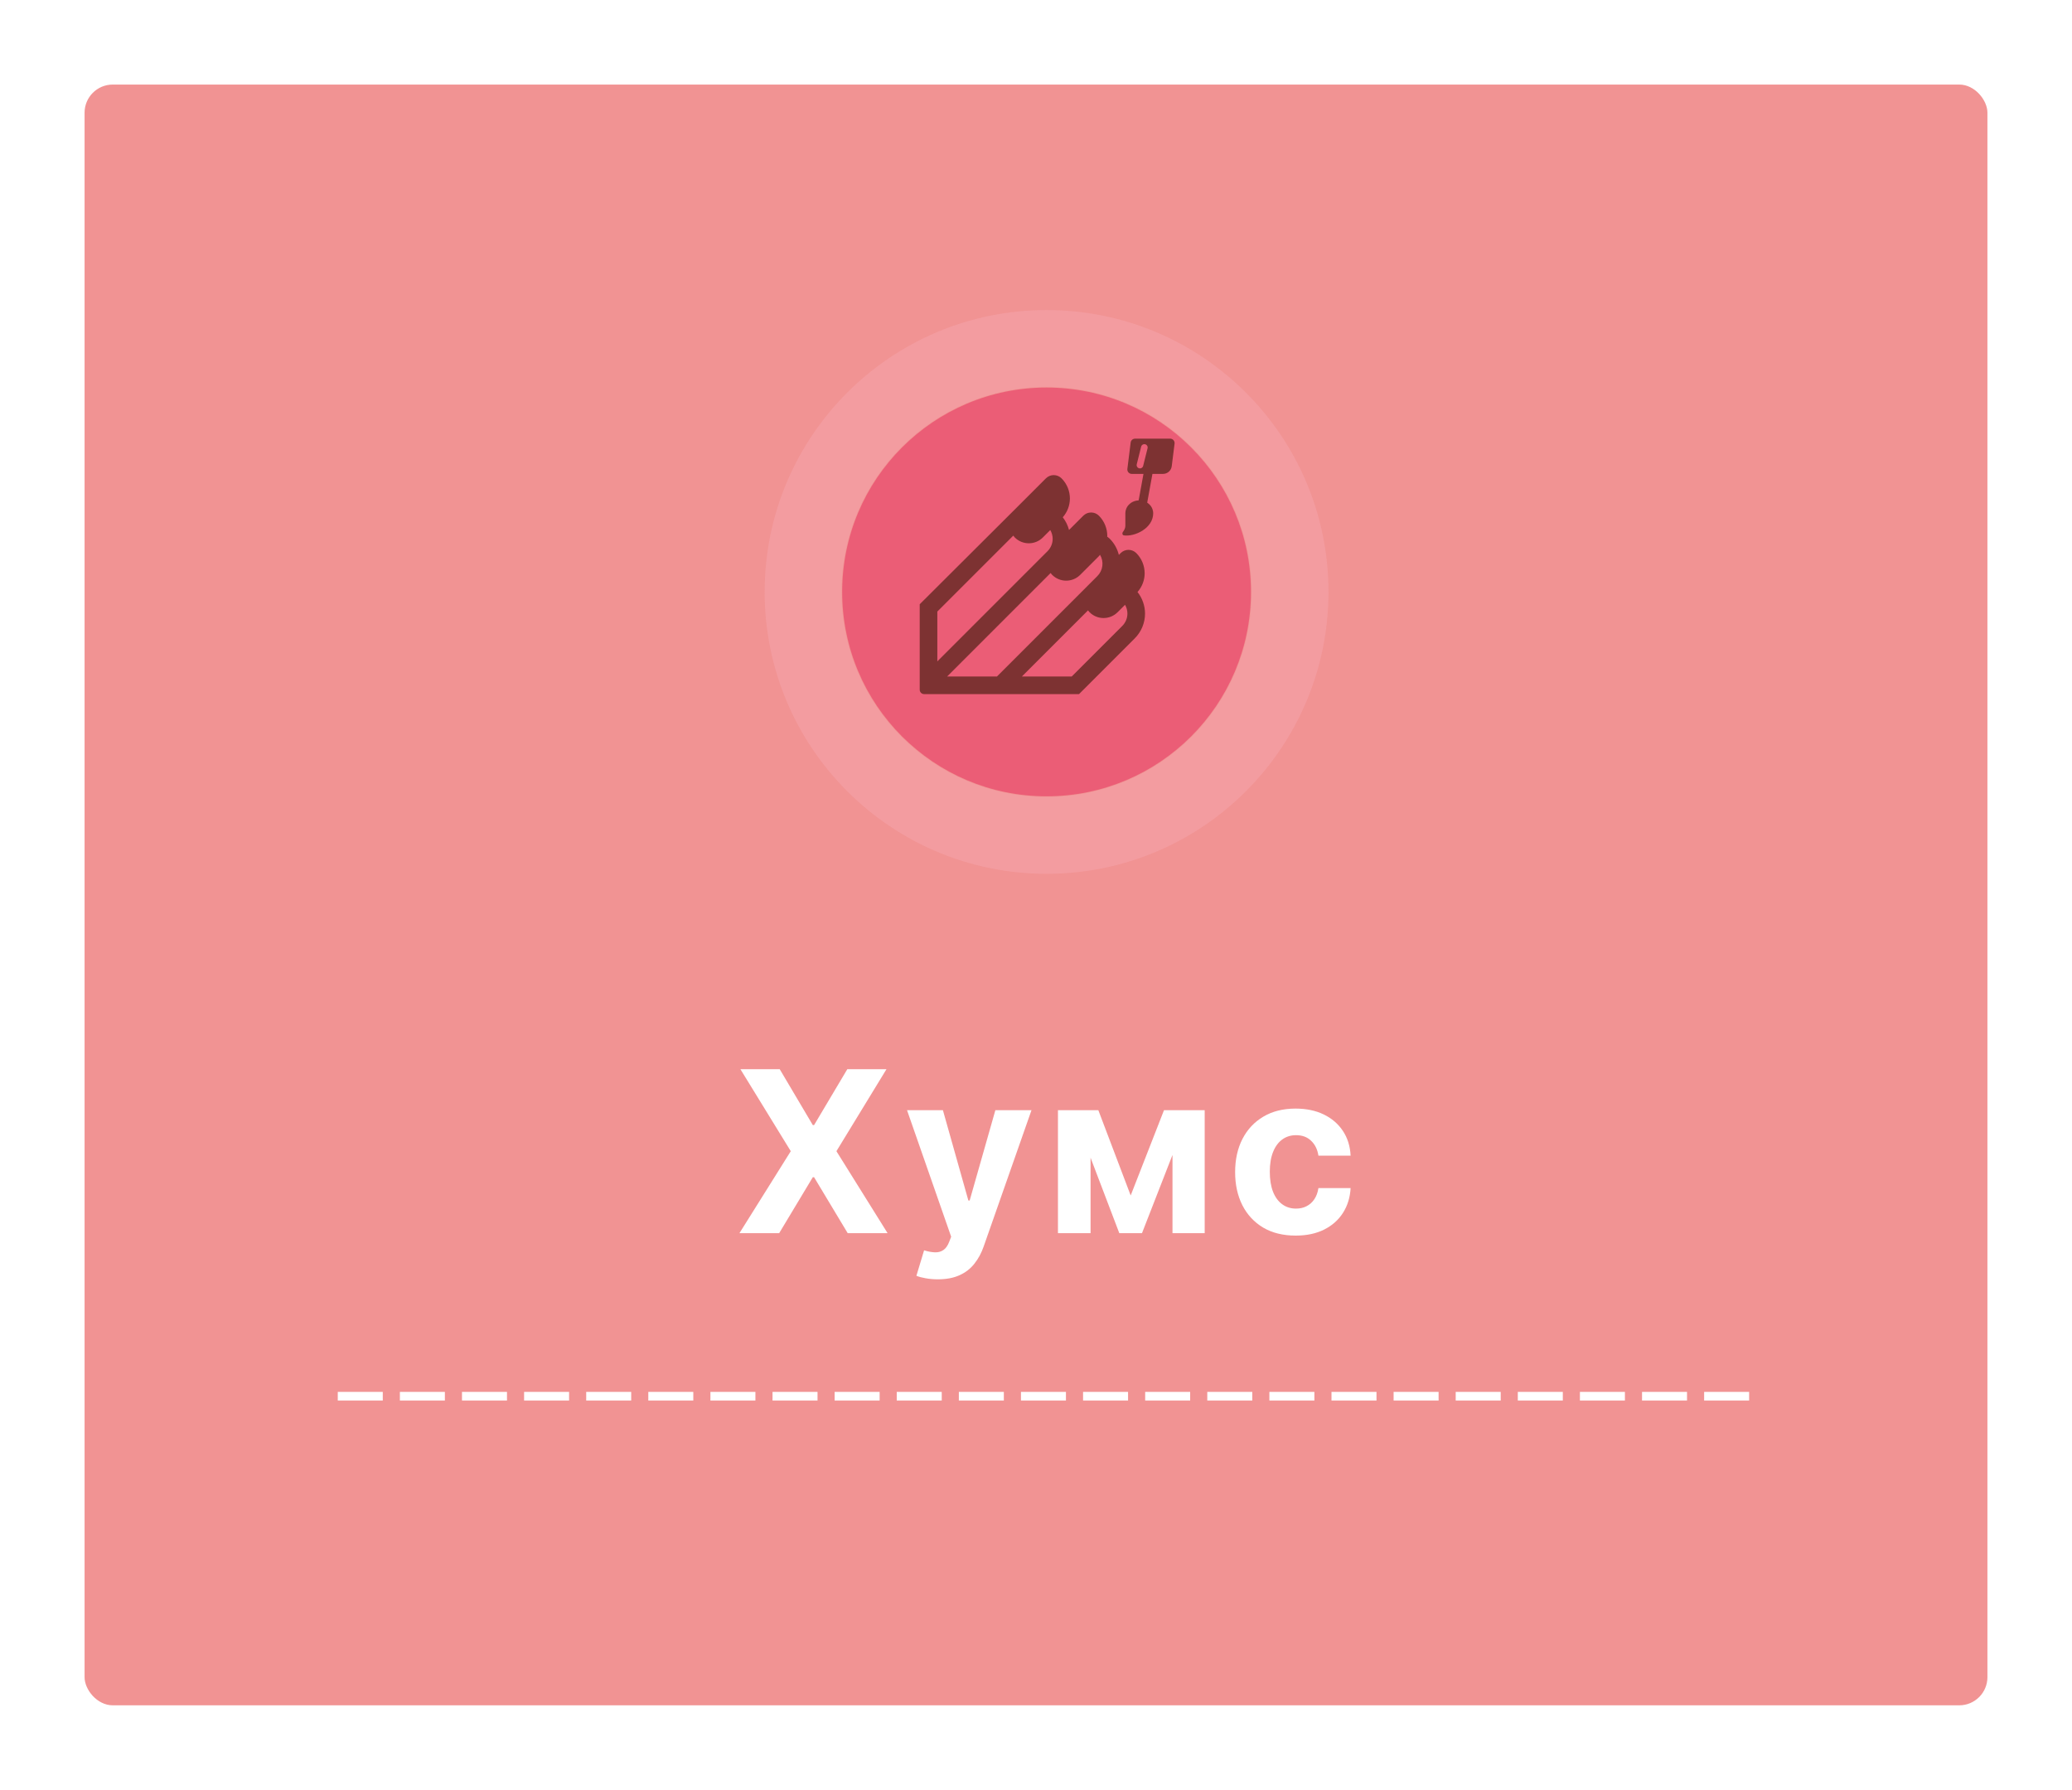 <svg width="294" height="254" viewBox="0 0 294 254" fill="none" xmlns="http://www.w3.org/2000/svg">
<g filter="url(#filter0_d_106_1380)">
<rect x="12" y="10" width="270" height="230" rx="4" fill="#F19393"/>
<path opacity="0.3" d="M188.5 82C188.5 104.091 170.591 122 148.5 122C126.409 122 108.5 104.091 108.5 82C108.5 59.909 126.409 42 148.5 42C170.591 42 188.5 59.909 188.5 82ZM119.407 82C119.407 98.067 132.432 111.093 148.5 111.093C164.568 111.093 177.593 98.067 177.593 82C177.593 65.933 164.568 52.907 148.5 52.907C132.432 52.907 119.407 65.933 119.407 82Z" fill="#F8B3BF"/>
<circle cx="148.5" cy="82" r="29" fill="#EB5D76"/>
<path d="M110.636 149.727L115.33 157.659H115.511L120.227 149.727H125.784L118.682 161.364L125.943 173H120.284L115.511 165.057H115.33L110.557 173H104.92L112.205 161.364L105.057 149.727H110.636ZM133.075 179.545C132.462 179.545 131.886 179.496 131.348 179.398C130.818 179.307 130.378 179.189 130.03 179.045L131.121 175.432C131.689 175.606 132.2 175.701 132.655 175.716C133.117 175.731 133.515 175.625 133.848 175.398C134.189 175.17 134.466 174.784 134.678 174.239L134.962 173.5L128.7 155.545H133.791L137.405 168.364H137.587L141.235 155.545H146.36L139.575 174.886C139.25 175.826 138.807 176.644 138.246 177.341C137.693 178.045 136.992 178.587 136.144 178.966C135.295 179.352 134.272 179.545 133.075 179.545ZM160.435 167.648L165.162 155.545H168.844L162.037 173H158.821L152.174 155.545H155.844L160.435 167.648ZM154.742 155.545V173H150.117V155.545H154.742ZM166.367 173V155.545H170.935V173H166.367ZM183.846 173.341C182.058 173.341 180.52 172.962 179.232 172.205C177.952 171.439 176.967 170.379 176.277 169.023C175.596 167.667 175.255 166.106 175.255 164.341C175.255 162.553 175.599 160.985 176.289 159.636C176.986 158.28 177.974 157.223 179.255 156.466C180.535 155.701 182.058 155.318 183.823 155.318C185.346 155.318 186.679 155.595 187.823 156.148C188.967 156.701 189.872 157.477 190.539 158.477C191.206 159.477 191.573 160.652 191.641 162H187.073C186.944 161.129 186.603 160.428 186.05 159.898C185.505 159.36 184.789 159.091 183.902 159.091C183.152 159.091 182.497 159.295 181.937 159.705C181.384 160.106 180.952 160.693 180.641 161.466C180.331 162.239 180.175 163.174 180.175 164.273C180.175 165.386 180.327 166.333 180.63 167.114C180.94 167.894 181.376 168.489 181.937 168.898C182.497 169.307 183.152 169.511 183.902 169.511C184.456 169.511 184.952 169.398 185.391 169.17C185.838 168.943 186.206 168.614 186.493 168.182C186.789 167.742 186.982 167.216 187.073 166.602H191.641C191.565 167.936 191.202 169.11 190.55 170.125C189.906 171.133 189.016 171.92 187.88 172.489C186.743 173.057 185.399 173.341 183.846 173.341Z" fill="white"/>
<path d="M54.312 195.52V196.752H47.928V195.52H54.312ZM63.124 195.52V196.752H56.74V195.52H63.124ZM71.937 195.52V196.752H65.553V195.52H71.937ZM80.749 195.52V196.752H74.365V195.52H80.749ZM89.562 195.52V196.752H83.178V195.52H89.562ZM98.374 195.52V196.752H91.99V195.52H98.374ZM107.187 195.52V196.752H100.803V195.52H107.187ZM116 195.52V196.752H109.616V195.52H116ZM124.812 195.52V196.752H118.428V195.52H124.812ZM133.625 195.52V196.752H127.241V195.52H133.625ZM142.437 195.52V196.752H136.053V195.52H142.437ZM151.25 195.52V196.752H144.866V195.52H151.25ZM160.062 195.52V196.752H153.678V195.52H160.062ZM168.875 195.52V196.752H162.491V195.52H168.875ZM177.687 195.52V196.752H171.303V195.52H177.687ZM186.5 195.52V196.752H180.116V195.52H186.5ZM195.312 195.52V196.752H188.928V195.52H195.312ZM204.125 195.52V196.752H197.741V195.52H204.125ZM212.937 195.52V196.752H206.553V195.52H212.937ZM221.75 195.52V196.752H215.366V195.52H221.75ZM230.562 195.52V196.752H224.178V195.52H230.562ZM239.375 195.52V196.752H232.991V195.52H239.375ZM248.187 195.52V196.752H241.803V195.52H248.187Z" fill="white"/>
<path d="M166.042 60.25H161.052C160.9 60.25 160.753 60.306 160.639 60.407C160.525 60.507 160.451 60.646 160.432 60.797L159.964 64.547C159.953 64.635 159.961 64.725 159.987 64.809C160.013 64.894 160.056 64.972 160.115 65.038C160.173 65.105 160.245 65.158 160.326 65.194C160.407 65.231 160.494 65.25 160.583 65.25H162.25L161.566 69.007C161.367 69.015 161.169 69.051 160.98 69.114C160.813 69.168 160.654 69.244 160.506 69.34C160.482 69.356 160.462 69.374 160.44 69.391C160.311 69.484 160.195 69.592 160.092 69.713C160.076 69.731 160.059 69.748 160.043 69.767C159.94 69.902 159.857 70.05 159.798 70.209C159.794 70.224 159.781 70.235 159.776 70.25H159.785C159.716 70.431 159.68 70.624 159.677 70.817L159.679 70.875V72.634C159.679 72.949 159.5 73.264 159.33 73.494C159.197 73.674 159.25 73.94 159.47 73.974C160.964 74.198 163.631 72.999 163.631 70.819C163.631 70.619 163.588 70.431 163.524 70.251H163.533C163.528 70.236 163.515 70.225 163.509 70.21C163.449 70.052 163.366 69.903 163.264 69.769C163.249 69.749 163.23 69.733 163.215 69.714C163.113 69.593 162.995 69.485 162.866 69.392C162.844 69.376 162.824 69.358 162.8 69.343L162.78 69.328L163.521 65.25H165.021C165.326 65.25 165.62 65.139 165.848 64.937C166.077 64.735 166.223 64.457 166.261 64.155L166.661 60.953C166.672 60.865 166.664 60.776 166.638 60.691C166.612 60.606 166.569 60.528 166.51 60.462C166.452 60.395 166.38 60.342 166.299 60.306C166.218 60.269 166.131 60.25 166.042 60.25ZM162.83 61.614L162.205 64.114C162.175 64.234 162.098 64.338 161.991 64.402C161.885 64.466 161.757 64.485 161.636 64.455C161.516 64.425 161.412 64.348 161.348 64.241C161.284 64.135 161.265 64.007 161.295 63.886L161.92 61.386C161.95 61.266 162.027 61.162 162.134 61.098C162.24 61.034 162.368 61.015 162.489 61.045C162.609 61.075 162.713 61.152 162.777 61.259C162.841 61.365 162.86 61.493 162.83 61.614ZM162.417 79.358C162.417 78.319 162.02 77.278 161.228 76.485C160.934 76.192 160.537 76.028 160.122 76.028C159.708 76.028 159.311 76.192 159.017 76.485L158.758 76.745C158.542 75.88 158.098 75.09 157.471 74.456C157.358 74.343 157.226 74.257 157.104 74.156C157.105 74.123 157.114 74.089 157.114 74.054C157.114 73.015 156.716 71.974 155.925 71.181C155.632 70.889 155.234 70.725 154.82 70.725C154.406 70.725 154.008 70.889 153.715 71.181L151.686 73.209C151.516 72.554 151.214 71.94 150.798 71.406C151.445 70.672 151.805 69.729 151.811 68.75C151.811 67.711 151.414 66.67 150.621 65.877C150.328 65.585 149.931 65.421 149.516 65.421C149.102 65.421 148.705 65.585 148.411 65.877L143.992 70.297L130.5 83.749V95.875C130.5 96.041 130.566 96.2 130.683 96.317C130.8 96.434 130.959 96.5 131.125 96.5H153.104L161.006 88.597C161.471 88.133 161.84 87.582 162.091 86.975C162.342 86.368 162.472 85.718 162.471 85.061C162.464 83.955 162.089 82.882 161.405 82.013C162.069 81.251 162.417 80.308 162.417 79.358ZM133 84.784L143.776 74.009C143.846 74.099 143.91 74.191 143.992 74.274C144.253 74.535 144.563 74.743 144.905 74.884C145.246 75.025 145.612 75.098 145.981 75.097C146.7 75.097 147.421 74.823 147.97 74.274L149.026 73.218C149.245 73.6 149.364 74.022 149.365 74.454C149.366 74.782 149.302 75.108 149.176 75.411C149.05 75.714 148.865 75.99 148.632 76.221L133 91.855V84.784ZM134.39 94L149.077 79.312C149.147 79.403 149.211 79.495 149.294 79.578C149.555 79.839 149.865 80.046 150.206 80.188C150.547 80.329 150.913 80.402 151.282 80.401C152.001 80.401 152.724 80.126 153.271 79.578L155.922 76.926C155.984 76.865 156.026 76.794 156.083 76.73C156.366 77.205 156.482 77.761 156.413 78.309C156.344 78.858 156.094 79.368 155.701 79.757L141.461 94H134.39ZM159.239 86.83L152.069 94H144.997L154.383 84.615C154.453 84.705 154.517 84.799 154.6 84.881C154.861 85.143 155.171 85.35 155.512 85.491C155.854 85.633 156.219 85.705 156.589 85.705C157.308 85.705 158.029 85.43 158.577 84.881L159.634 83.825C159.852 84.207 159.971 84.63 159.972 85.061C159.973 85.39 159.908 85.715 159.782 86.019C159.656 86.322 159.472 86.598 159.239 86.83Z" fill="#7D3232"/>
</g>
<defs>
<filter id="filter0_d_106_1380" x="0" y="0" width="294" height="254" filterUnits="userSpaceOnUse" color-interpolation-filters="sRGB">
<feFlood flood-opacity="0" result="BackgroundImageFix"/>
<feColorMatrix in="SourceAlpha" type="matrix" values="0 0 0 0 0 0 0 0 0 0 0 0 0 0 0 0 0 0 127 0" result="hardAlpha"/>
<feMorphology radius="2" operator="dilate" in="SourceAlpha" result="effect1_dropShadow_106_1380"/>
<feOffset dy="2"/>
<feGaussianBlur stdDeviation="5"/>
<feComposite in2="hardAlpha" operator="out"/>
<feColorMatrix type="matrix" values="0 0 0 0 0 0 0 0 0 0 0 0 0 0 0 0 0 0 0.2 0"/>
<feBlend mode="normal" in2="BackgroundImageFix" result="effect1_dropShadow_106_1380"/>
<feBlend mode="normal" in="SourceGraphic" in2="effect1_dropShadow_106_1380" result="shape"/>
</filter>
</defs>
</svg>
